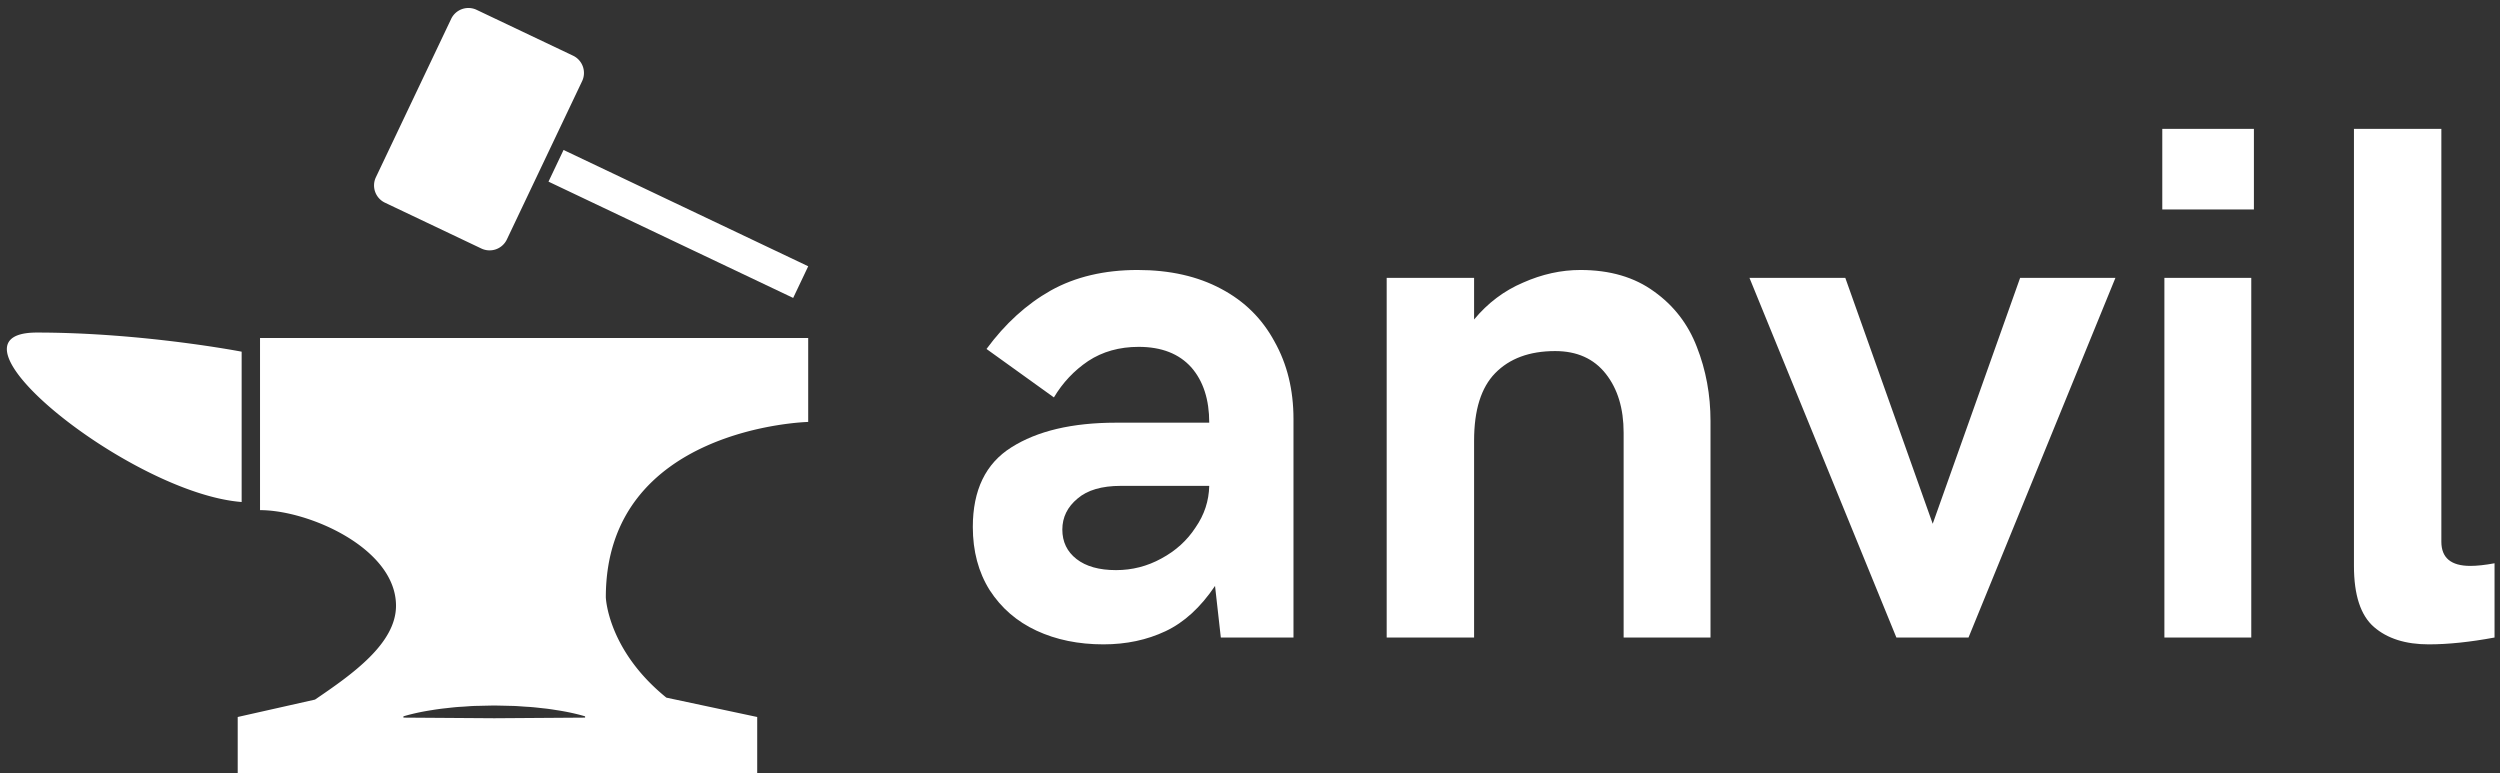 <svg data-v-423bf9ae="" xmlns="http://www.w3.org/2000/svg" viewBox="0 0 291 90" class="iconLeft"><rect x="0" y="0" width="291" height="90" fill="#333333" stroke="none"/><!----><!----><!----><g data-v-423bf9ae="" id="ff181321-38db-4fed-8f78-02099a1b45d8" fill="white" transform="matrix(6.129,0,0,6.129,110.907,-3.08)"><path d="M2.86 12.74L2.86 12.74Q2.15 12.74 1.59 12.48L1.59 12.48L1.59 12.48Q1.03 12.22 0.70 11.71L0.70 11.71L0.70 11.71Q0.38 11.20 0.38 10.51L0.38 10.51L0.38 10.51Q0.38 9.46 1.11 9.00L1.11 9.00L1.11 9.00Q1.85 8.53 3.10 8.53L3.10 8.53L4.87 8.53L4.87 8.53Q4.87 7.87 4.53 7.48L4.53 7.48L4.53 7.48Q4.18 7.09 3.53 7.09L3.53 7.09L3.53 7.09Q2.98 7.09 2.57 7.36L2.57 7.36L2.57 7.36Q2.17 7.63 1.92 8.05L1.92 8.05L0.64 7.13L0.64 7.13Q1.17 6.41 1.86 6.02L1.86 6.02L1.86 6.02Q2.56 5.63 3.51 5.63L3.51 5.63L3.51 5.63Q4.43 5.63 5.10 5.99L5.10 5.99L5.10 5.99Q5.76 6.34 6.11 6.99L6.11 6.99L6.11 6.99Q6.47 7.63 6.47 8.46L6.47 8.46L6.47 12.61L5.09 12.61L4.98 11.63L4.98 11.63Q4.57 12.24 4.04 12.49L4.04 12.49L4.04 12.49Q3.51 12.74 2.86 12.74L2.86 12.74ZM3.10 11.33L3.10 11.33Q3.56 11.33 3.96 11.11L3.96 11.11L3.96 11.11Q4.37 10.89 4.61 10.52L4.61 10.52L4.61 10.52Q4.86 10.16 4.87 9.73L4.87 9.73L3.19 9.73L3.19 9.73Q2.65 9.73 2.37 9.97L2.37 9.97L2.37 9.97Q2.08 10.21 2.08 10.56L2.08 10.56L2.08 10.56Q2.08 10.91 2.35 11.12L2.35 11.12L2.35 11.12Q2.62 11.33 3.10 11.33L3.10 11.33ZM8.24 12.61L8.24 5.78L9.90 5.78L9.90 6.57L9.90 6.57Q10.29 6.10 10.83 5.87L10.83 5.87L10.83 5.87Q11.37 5.63 11.92 5.63L11.92 5.63L11.92 5.63Q12.76 5.63 13.32 6.04L13.32 6.04L13.32 6.04Q13.88 6.44 14.13 7.09L14.13 7.09L14.13 7.09Q14.39 7.75 14.39 8.50L14.39 8.50L14.39 12.61L12.74 12.61L12.74 8.72L12.74 8.72Q12.74 8.03 12.40 7.60L12.40 7.60L12.40 7.60Q12.06 7.17 11.44 7.17L11.44 7.17L11.44 7.17Q10.71 7.17 10.30 7.59L10.30 7.59L10.30 7.59Q9.90 8.00 9.90 8.87L9.90 8.87L9.90 12.61L8.24 12.61ZM17.92 12.61L15.13 5.78L16.95 5.78L18.61 10.45L20.27 5.78L22.08 5.78L19.29 12.61L17.92 12.61ZM22.97 4.48L22.97 2.95L24.71 2.95L24.71 4.48L22.97 4.48ZM23.01 12.61L23.01 5.78L24.66 5.78L24.66 12.61L23.01 12.61ZM28.03 12.74L28.03 12.74Q27.37 12.74 26.99 12.41L26.99 12.41L26.99 12.41Q26.61 12.08 26.61 11.25L26.61 11.25L26.61 2.95L28.27 2.95L28.27 10.79L28.27 10.79Q28.27 11.25 28.82 11.25L28.82 11.25L28.82 11.25Q29.01 11.25 29.28 11.20L29.28 11.20L29.28 12.61L29.28 12.61Q28.58 12.74 28.03 12.74L28.03 12.74Z"></path></g><!----><g data-v-423bf9ae="" id="f48e84c6-7402-4be0-9363-ea079234e6b7" transform="matrix(1.07,0,0,1.07,-6.064,-7.551)" stroke="none" fill="white"><path d="M31.955 45.315s-10.749-2.081-22.277-2.081c-11.527 0 10.258 17.508 22.277 18.434V45.315zM60.806 33.108a2.08 2.08 0 0 1-2.771.985l-10.49-4.986a2.078 2.078 0 0 1-.985-2.771l8.186-17.222a2.08 2.08 0 0 1 2.771-.986l10.49 4.986a2.08 2.08 0 0 1 .985 2.772l-8.186 17.222zM66.972 23.371l26.617 12.652-1.637 3.444-26.617-12.651zM93.587 52.958v-9.129H33.954v18.723c5.316 0 14.793 4.16 14.793 10.401 0 4.125-4.797 7.481-8.813 10.21l-8.408 1.892v7.021H88.04v-7.021l-9.881-2.105c-6.417-5.196-6.587-10.922-6.587-10.922 0-18.549 22.015-19.07 22.015-19.07zm-24.27 32.165l-9.881.068-9.882-.068v-.138s1.236-.396 3.088-.677a23.78 23.78 0 0 1 1.497-.204c.53-.058 1.089-.129 1.668-.158s1.177-.098 1.785-.098c.608-.017 1.226-.029 1.844-.043.618.014 1.234.026 1.843.043.608.005 1.206.071 1.785.101.579.028 1.14.101 1.669.158.531.051 1.034.13 1.496.204 1.853.28 3.088.674 3.088.674v.138z"></path></g><!----></svg>